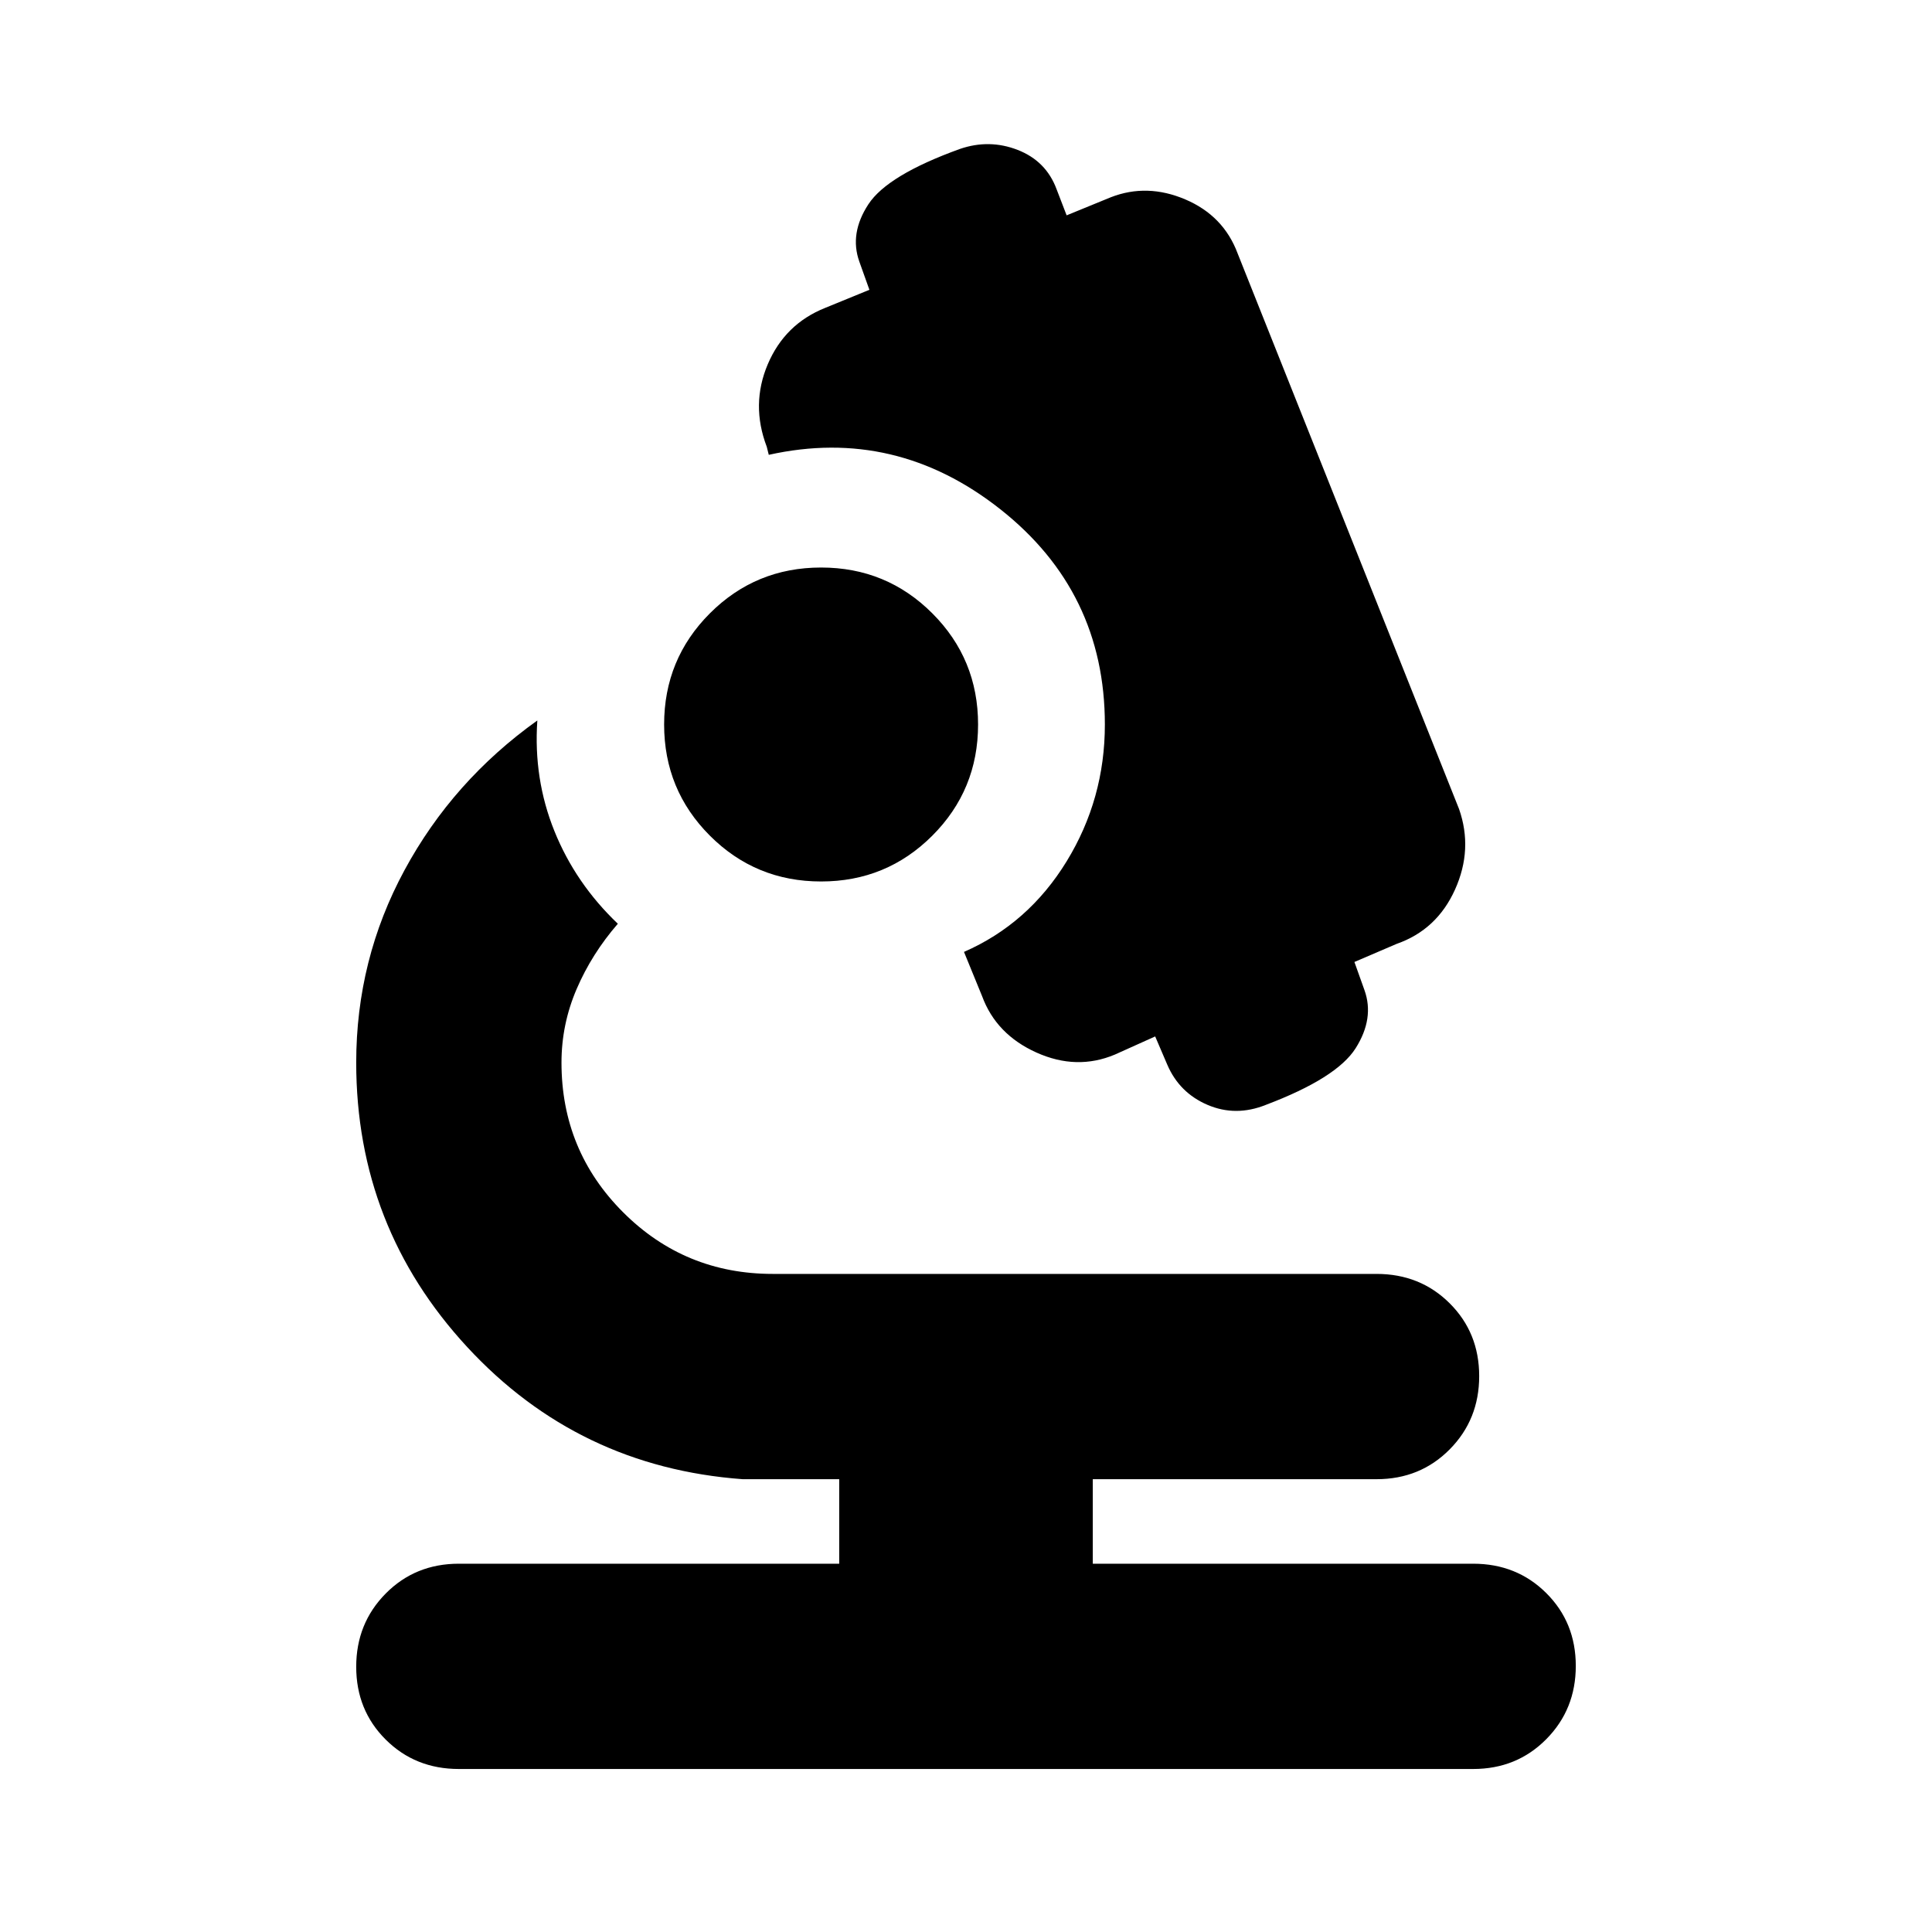 <svg xmlns="http://www.w3.org/2000/svg" height="20" viewBox="0 -960 960 960" width="20"><path d="M228-81q-21.675 0-36.337-14.602Q177-110.204 177-131.789q0-21.586 14.663-36.399Q206.325-183 228-183h189v-42h-48q-81.68-6-136.84-65.66T177-432q0-51.255 24-95.627Q225-572 267-602q-2 29 8.5 55t31.5 46q-13 15-20.5 32.5T279-432q0 43.75 30.625 74.375T384-327h300q21.675 0 36.338 14.602Q735-297.796 735-276.211q0 21.586-14.662 36.399Q705.675-225 684-225H543v42h189q21.675 0 36.338 14.602Q783-153.796 783-132.211q0 21.586-14.662 36.399Q753.675-81 732-81H228Zm352-350-6-14-20 9q-19 8-39-1t-27-28l-9-22q32-14 51-45t19-68q0-66-52-107t-115-27l-1-4q-8-21 .5-41t28.5-28l22-9-5-14q-5-14 4.5-28.5T477-886q14.59-5 28.693.5Q519.796-880 525-866l5 13 22-9q18-7 37 1.1t26 26.9l110 276q7 20-2 40t-29 27l-21 9 5 14q5 14-4.371 28.833Q664.258-424.333 629-411q-14.977 6-28.989 0Q586-417 580-431Zm-172-91q-32.5 0-55.25-22.75T330-600q0-32.5 22.75-55.25T408-678q32.5 0 55.25 22.75T486-600q0 32.5-22.75 55.25T408-522Z"/></svg>